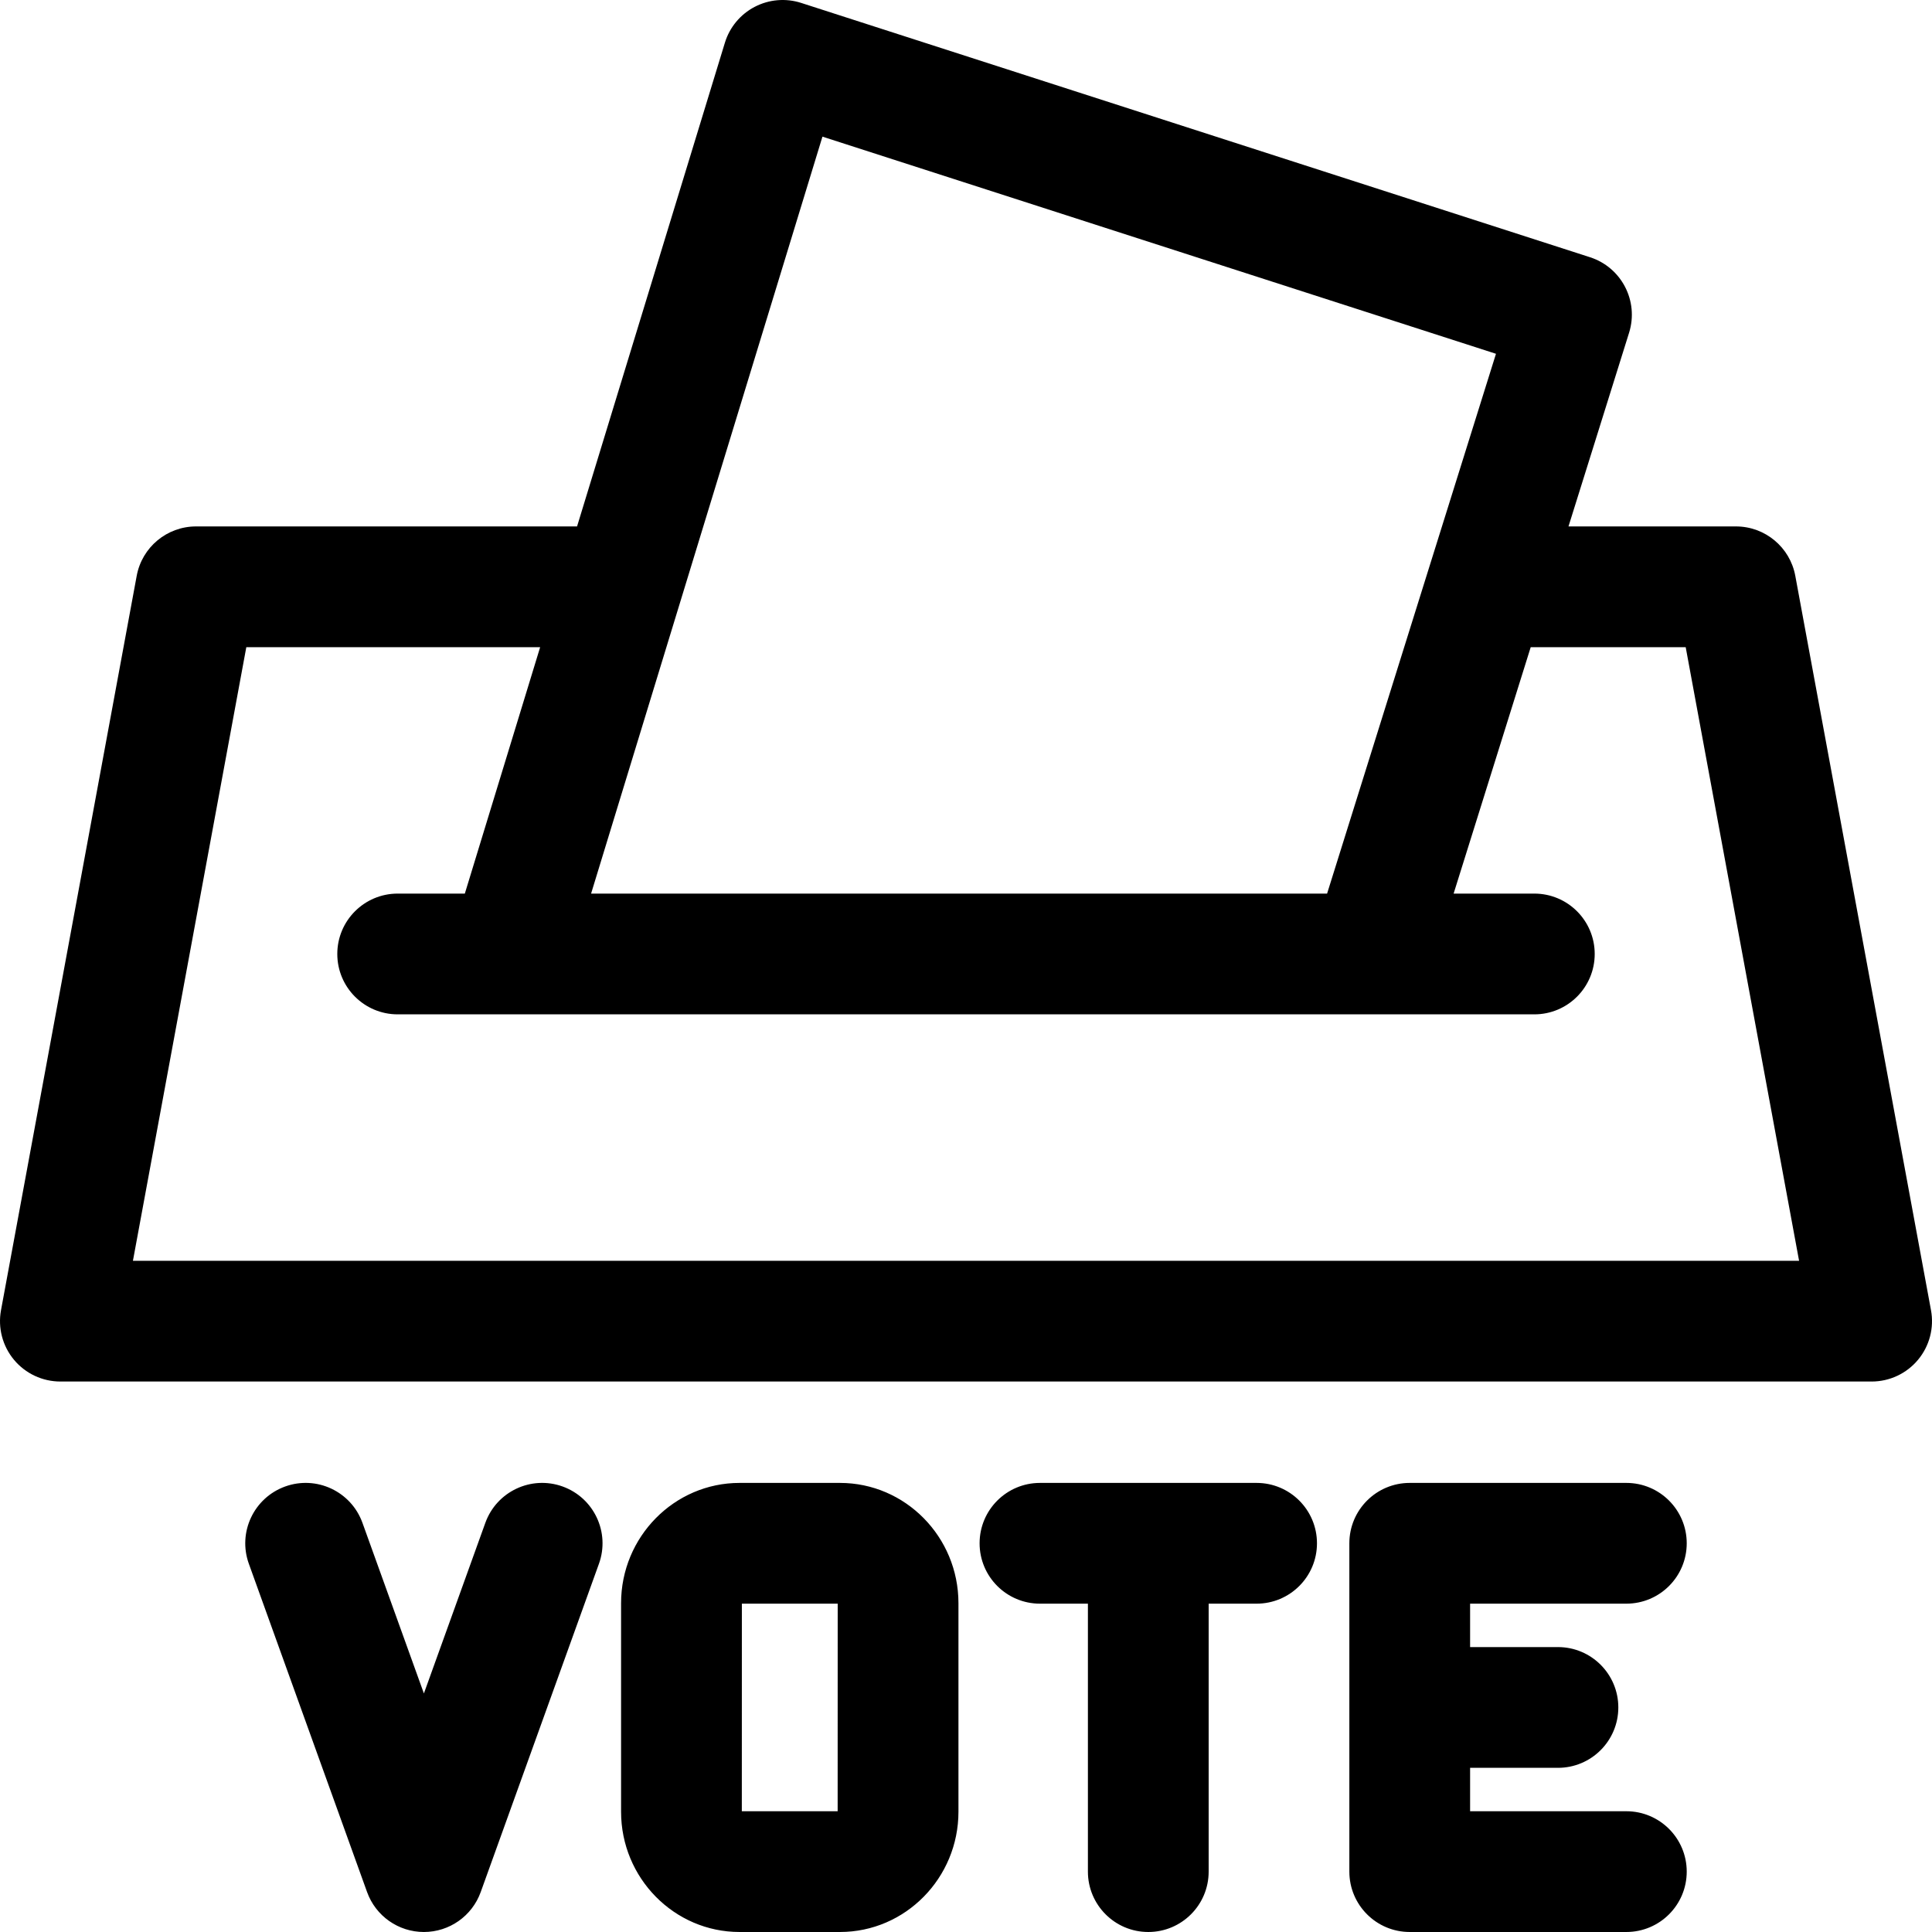 <svg id="Layer_1" enable-background="new 0 0 512 512" height="512" viewBox="0 0 512 512" width="512" xmlns="http://www.w3.org/2000/svg"><path d="m511.733 347.212-35.961-194.61c-1.401-7.587-8.019-13.093-15.733-13.093h-44.374l16.061-51.335c2.622-8.382-2.002-17.311-10.361-20.006l-209.051-67.397c-4.077-1.313-8.515-.938-12.313 1.045-3.8 1.983-6.645 5.408-7.896 9.507l-39.179 128.186h-100.965c-7.715 0-14.332 5.506-15.733 13.093l-35.961 194.61c-.864 4.673.395 9.488 3.435 13.142s7.547 5.766 12.299 5.766h480c4.752 0 9.259-2.112 12.299-5.766s4.298-8.469 3.433-13.142zm-293.775-310.999 178.491 57.545-44.757 143.056h-195.047zm-182.73 297.906 30.048-162.61h77.869l-19.96 65.305h-17.798c-8.837 0-16 7.163-16 16s7.163 16 16 16h301.227c8.837 0 16-7.163 16-16s-7.163-16-16-16h-21.391l20.431-65.305h41.071l30.048 162.61zm123.5 80.292-31.337 87.011c-2.286 6.347-8.308 10.578-15.054 10.578s-12.768-4.231-15.054-10.578l-31.337-87.011c-2.994-8.314 1.318-17.481 9.632-20.476 8.32-2.995 17.48 1.318 20.476 9.632l16.283 45.213 16.283-45.213c2.995-8.313 12.162-12.625 20.476-9.632 8.313 2.995 12.626 12.162 9.632 20.476zm190.283-5.422c0 8.837-7.163 16-16 16h-12.704v71.011c0 8.837-7.163 16-16 16s-16-7.163-16-16v-71.011h-12.704c-8.837 0-16-7.163-16-16s7.163-16 16-16h57.408c8.837 0 16 7.163 16 16zm40.581 16v11.506h23.28c8.837 0 16 7.163 16 16s-7.163 16-16 16h-23.28v11.505h41.408c8.837 0 16 7.163 16 16s-7.163 16-16 16h-57.408c-8.837 0-16-7.163-16-16v-87.011c0-8.837 7.163-16 16-16h57.408c8.837 0 16 7.163 16 16s-7.163 16-16 16zm-166.988-32h-26.618c-17.312 0-31.396 14.298-31.396 31.873v55.265c0 17.575 14.084 31.873 31.396 31.873h26.618c17.312 0 31.396-14.298 31.396-31.873v-55.265c-.001-17.575-14.085-31.873-31.396-31.873zm-.618 87.011h-25.396l.013-55.011h25.396z"/></svg>